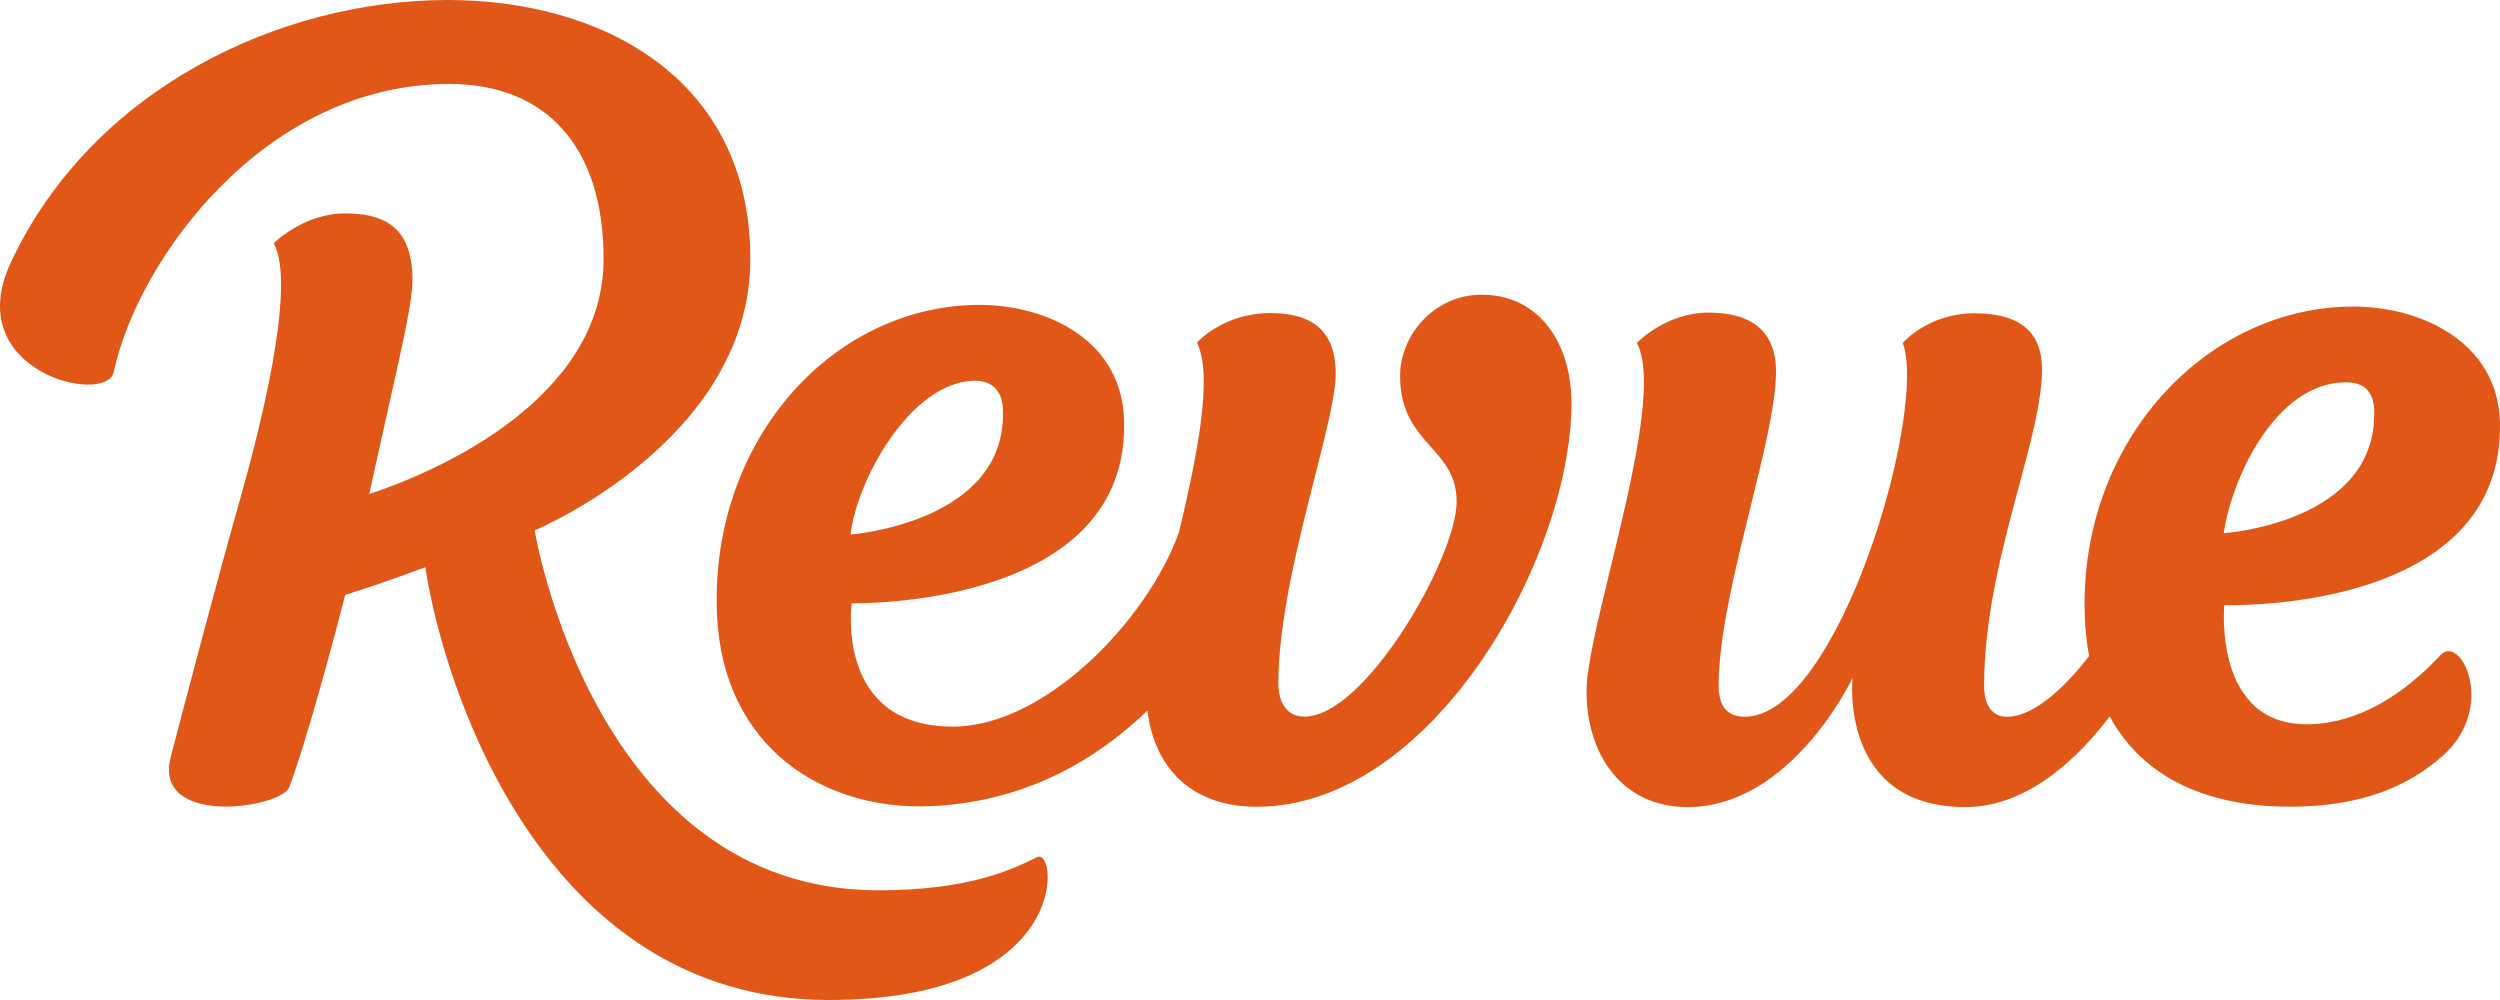 <?xml version="1.0" encoding="UTF-8" standalone="no"?>
<svg
   viewBox="0 0 103.248 41.298"
   fill="none"
   id="revue"
   height="41.298"
   width="103.248"
   version="1.1"
   sodipodi:docname="revue.svg"
   inkscape:version="1.2 (dc2aeda, 2022-05-15)"
   xmlns:inkscape="http://www.inkscape.org/namespaces/inkscape"
   xmlns:sodipodi="http://sodipodi.sourceforge.net/DTD/sodipodi-0.dtd"
   xmlns="http://www.w3.org/2000/svg"
   xmlns:svg="http://www.w3.org/2000/svg">
  <defs
     id="defs32" />
  <sodipodi:namedview
     id="namedview30"
     pagecolor="#ffffff"
     bordercolor="#666666"
     borderopacity="1.0"
     inkscape:showpageshadow="2"
     inkscape:pageopacity="0.0"
     inkscape:pagecheckerboard="0"
     inkscape:deskcolor="#d1d1d1"
     showgrid="false"
     inkscape:zoom="4.9166667"
     inkscape:cx="52.067797"
     inkscape:cy="24"
     inkscape:window-width="1280"
     inkscape:window-height="800"
     inkscape:window-x="1920"
     inkscape:window-y="213"
     inkscape:window-maximized="0"
     inkscape:current-layer="revue" />
  <path
     fill-rule="evenodd"
     clip-rule="evenodd"
     d="m 42.832,35.401 0.011,-0.005 c 0.835,-0.41 1.48,5.903 -8.616,5.903 -11.766,0 -15.889,-12.828 -16.662,-17.875 0,0 -1.768,0.671 -3.309,1.144 -0.919,3.597 -1.934,7.022 -2.32,7.957 -0.354,0.859 -5.643,1.641 -4.884,-1.268 0.759,-2.909 1.969,-7.484 2.847,-10.58 C 10.623,18.12 12.29,11.817 11.303,10.045 c 0,0 1.234,-1.231 2.941,-1.231 1.409,0 2.79,0.392 2.79,2.741 0,0.845 -0.294,2.16 -1.081,5.676 -0.202,0.903 -0.436,1.95 -0.706,3.172 2.975,-0.977 9.681,-3.991 9.681,-9.711 0,-4.613 -2.353,-7.225 -6.376,-7.225 -7.629,0 -12.867,7.274 -13.854,11.894 -0.301,1.407 -6.362,-0.001 -4.253,-4.517 C 3.787,3.692 11.53,0 18.501,0 c 6.275,0 12.487,3.17 12.487,10.691 0,7.51 -8.907,11.213 -8.907,11.213 0,0 2.429,14.865 14.195,14.865 3.77,0 5.541,-0.871 6.555,-1.369 z M 40.173,15.725 c 0.709,-0.031 1.207,0.318 1.245,1.164 0.215,4.695 -6.293,5.188 -6.293,5.188 0.278,-2.296 2.471,-6.238 5.048,-6.352 z m 21.009,-3.554 c -1.903,0 -3.359,1.623 -3.359,3.357 0,1.499 0.654,2.235 1.27,2.927 0.558,0.628 1.085,1.22 1.064,2.314 -0.044,2.3 -3.77,8.827 -6.286,8.827 -0.932,0 -1.077,-0.926 -1.077,-1.361 0,-2.599 0.826,-5.853 1.503,-8.519 0.469,-1.849 0.867,-3.414 0.867,-4.281 0,-1.996 -1.232,-2.505 -2.706,-2.505 -1.948,0 -3.024,1.218 -3.024,1.218 0.675,1.378 0.012,4.669 -0.742,7.83 -1.303,3.637 -5.526,8.01 -9.303,8.03 -4.934,0.025 -4.214,-5.093 -4.214,-5.093 0,0 11.605,0.254 11.242,-7.675 -0.153,-3.336 -3.425,-4.771 -6.36,-4.641 -5.99,0.265 -10.761,5.869 -10.444,12.804 0.25,5.474 4.407,8.085 8.833,7.89 3.915,-0.174 6.84,-1.917 8.942,-3.949 0.276,2.278 1.729,3.974 4.513,3.974 7.259,0 12.999,-10.299 12.999,-16.685 0,-2.337 -1.242,-4.463 -3.719,-4.463 z m 35.642,3.617 c 0.792,-0.016 1.212,0.353 1.23,1.2 0.098,4.618 -6.216,5.033 -6.216,5.033 0.335,-2.289 2.136,-6.174 4.987,-6.232 z m 3.967,11.266 c -1.484,1.597 -3.357,2.815 -5.432,2.858 -3.979,0.081 -3.498,-4.923 -3.498,-4.923 0,0 11.552,0.398 11.385,-7.537 -0.071,-3.339 -3.307,-4.85 -6.245,-4.79 -5.995,0.123 -11.054,5.616 -10.907,12.557 0.014,0.668 0.077,1.294 0.184,1.879 -0.778,1.002 -2.152,2.504 -3.397,2.504 -0.683,0 -0.939,-0.597 -0.939,-1.268 0,-2.892 0.77,-5.759 1.436,-8.24 v -10e-5 c 0.508,-1.891 0.955,-3.558 0.955,-4.84 0,-1.799 -1.246,-2.315 -2.79,-2.315 -1.903,0 -2.961,1.221 -2.961,1.221 1.038,2.809 -2.65,15.441 -6.527,15.441 -0.917,0 -1.077,-0.709 -1.077,-1.287 0,-2.029 0.681,-4.793 1.313,-7.357 v -10e-5 -2e-4 c 0.547,-2.219 1.057,-4.288 1.057,-5.603 0,-1.884 -1.271,-2.443 -2.779,-2.443 -1.784,0 -2.966,1.25 -2.966,1.25 0.803,1.524 -0.226,5.75 -1.1,9.346 -0.517,2.126 -0.981,4.031 -0.981,5.027 0,2.681 1.508,4.798 4.165,4.798 4.317,0 6.822,-5.334 6.822,-5.334 0,0 -0.576,5.334 4.666,5.334 2.689,0 4.828,-2.251 5.953,-3.746 1.383,2.55 4.091,3.802 7.756,3.727 2.636,-0.054 4.528,-0.797 5.992,-2.091 2.259,-1.998 0.754,-5.069 -0.084,-4.167 z"
     fill="#e15718"
     id="path9" />
</svg>
